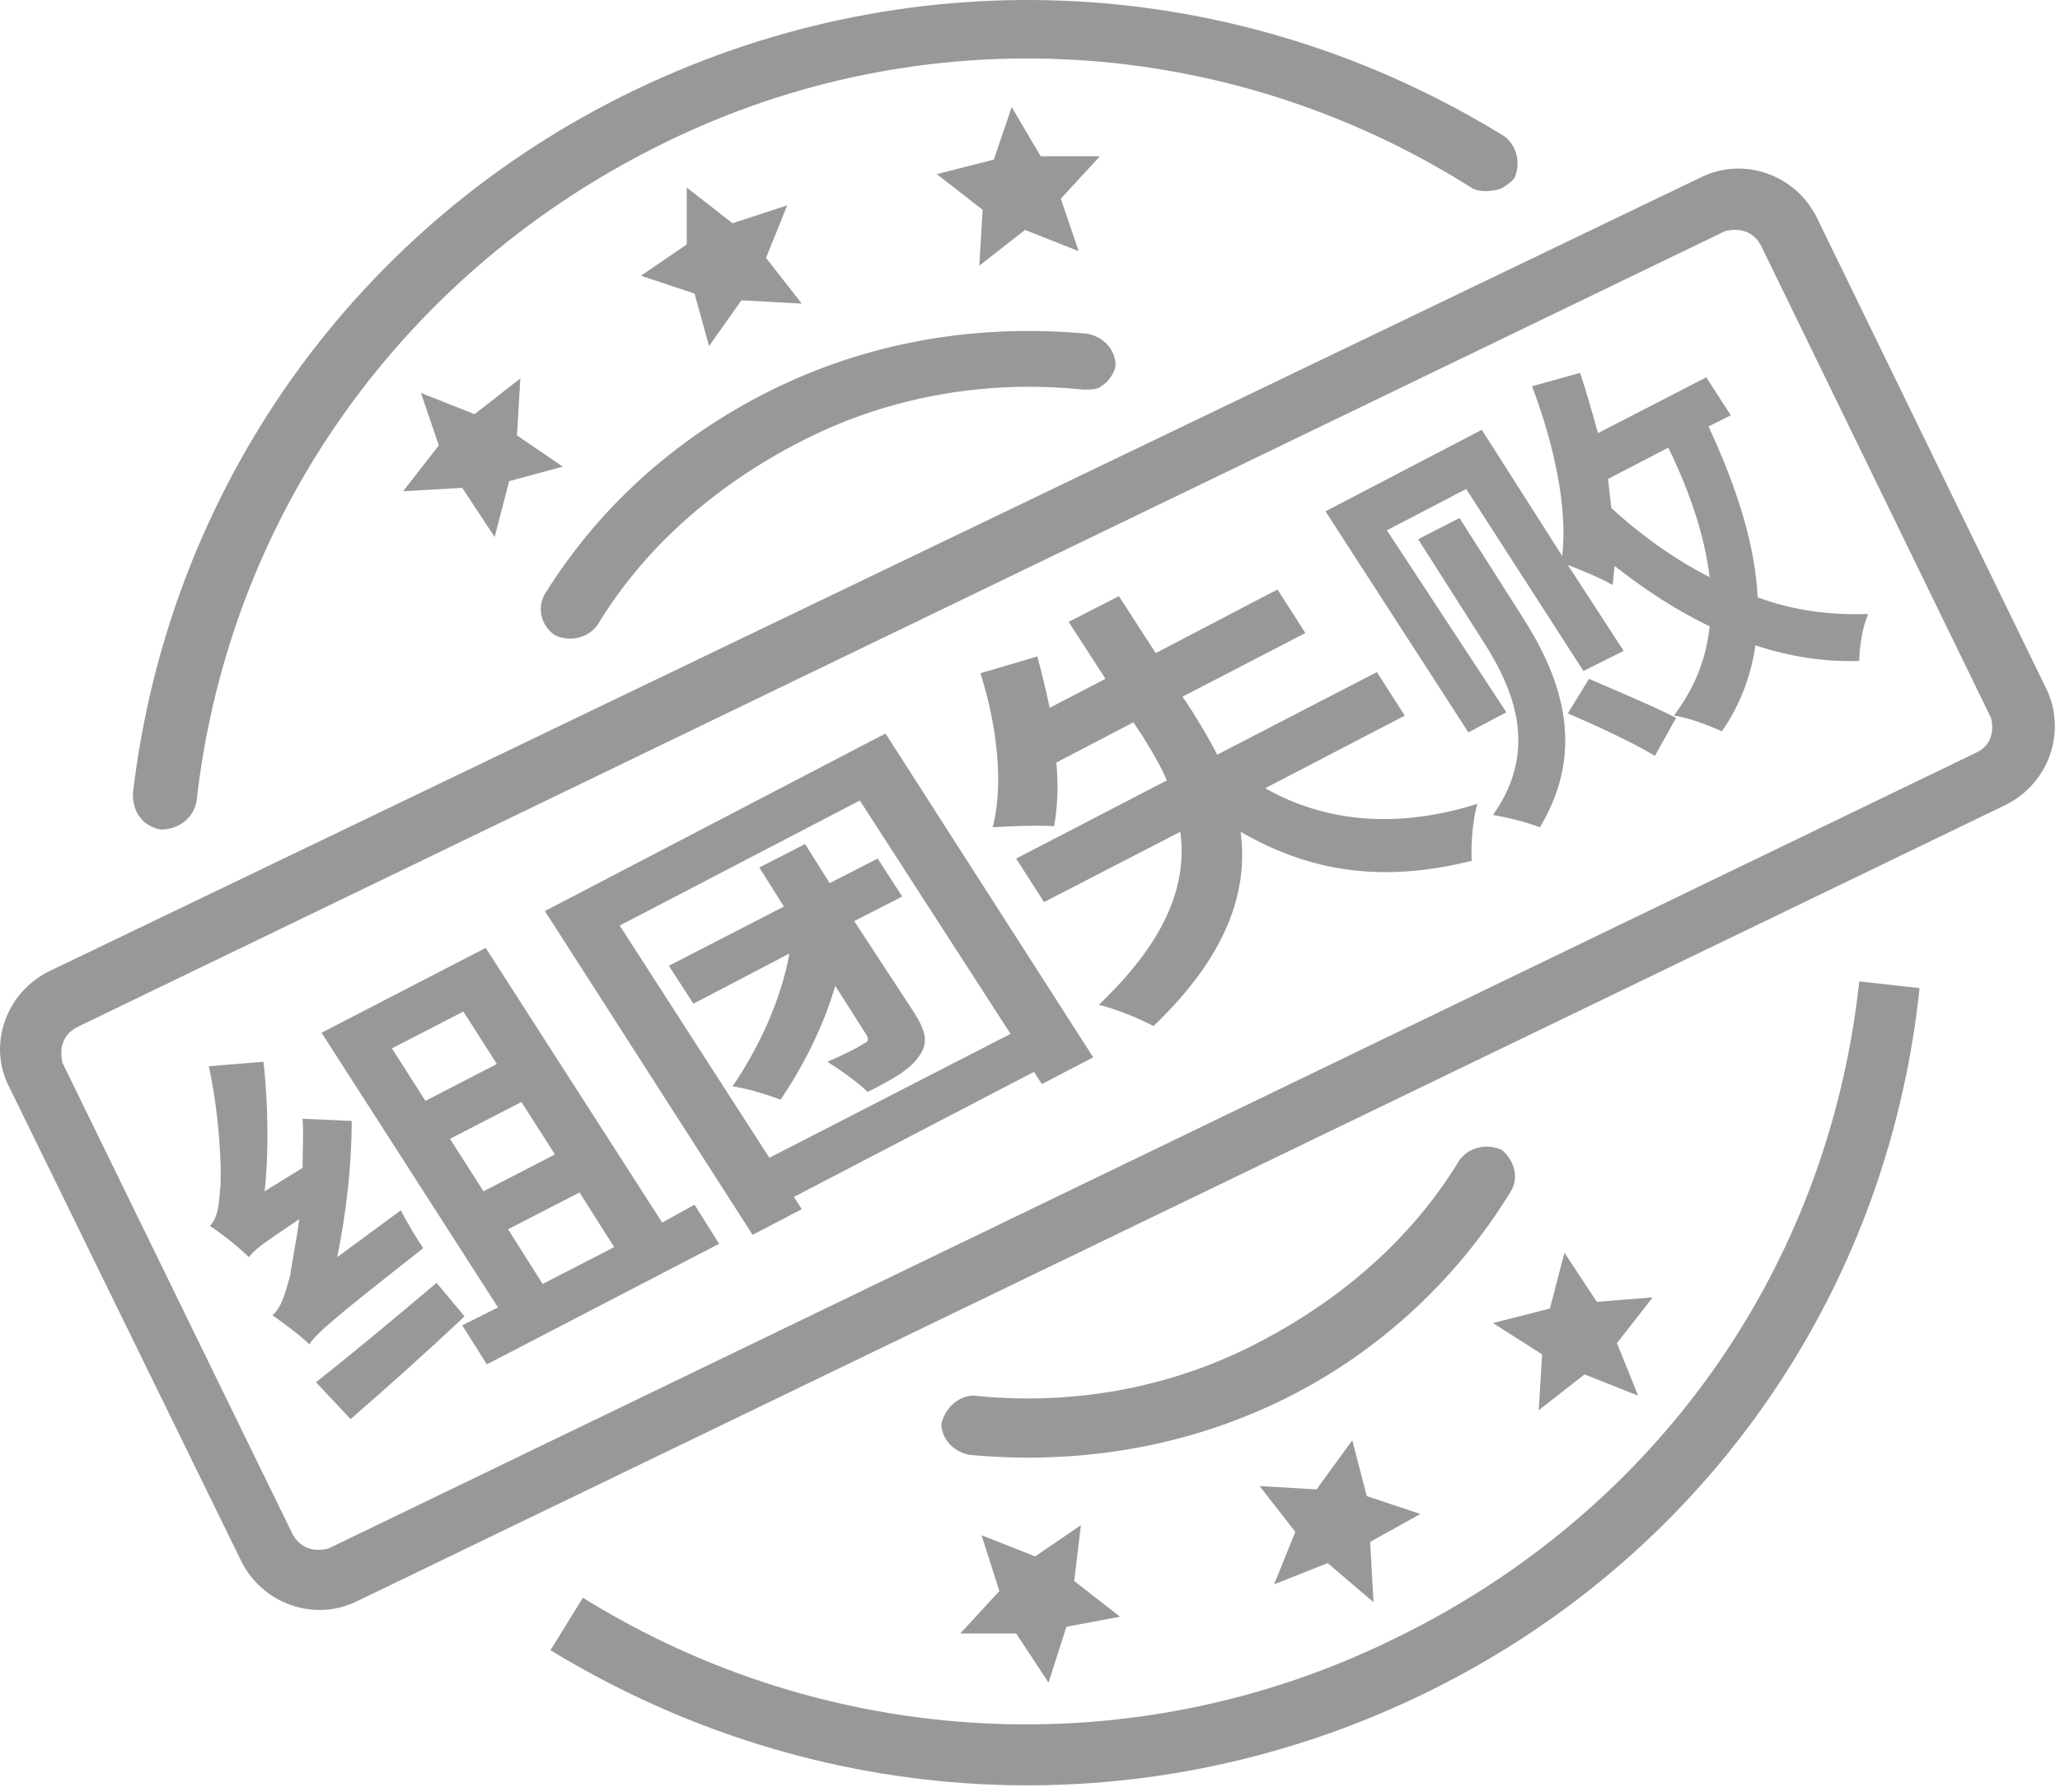 <?xml version="1.0" standalone="no"?><!DOCTYPE svg PUBLIC "-//W3C//DTD SVG 1.1//EN" "http://www.w3.org/Graphics/SVG/1.1/DTD/svg11.dtd"><svg t="1550820898907" class="icon" style="" viewBox="0 0 1177 1024" version="1.1" xmlns="http://www.w3.org/2000/svg" p-id="1106" xmlns:xlink="http://www.w3.org/1999/xlink" width="229.883" height="200"><defs><style type="text/css"></style></defs><path d="M1170.128 395.538l-131.435-269.888c-12.123-26.159-42.748-36.368-66.993-24.245L29.326 554.408C3.167 566.531-7.042 597.156 5.081 620.764L137.154 890.651c12.123 26.159 42.748 36.368 66.993 24.245l941.736-454.917c24.245-12.123 34.454-40.196 24.245-64.441z m-40.834 34.454L187.558 884.909c-8.294 1.914-15.951 0-20.417-8.294L35.707 607.365c-1.914-8.294 0-15.951 8.294-20.417L985.736 132.031c8.294-1.914 15.951 0 20.417 8.294l131.435 269.888c1.914 7.656 0 15.951-8.294 19.779zM858.13 657.131c-8.294-3.828-18.503-1.914-24.245 5.742-28.073 46.576-70.822 82.306-119.312 106.551-48.49 24.245-103.361 33.816-158.232 28.073-8.294 0-15.951 6.38-18.503 15.951 0 8.294 6.38 15.951 15.951 17.865 60.613 5.742 121.226-3.828 176.097-29.988 54.871-26.159 101.447-68.269 133.349-120.588 4.466-7.018 2.552-17.227-5.104-23.607zM317.079 362.999c8.294 3.828 18.503 1.914 24.245-5.742 28.073-46.576 70.822-82.306 119.312-106.551 48.49-24.245 103.361-33.816 158.232-28.073 3.828 0 8.294 0 10.209-1.914 3.828-1.914 8.294-8.294 8.294-12.123 0-8.294-6.38-15.951-15.951-17.865-60.613-5.742-121.226 3.828-176.097 29.988-54.871 26.159-101.447 66.355-133.987 118.674-4.466 7.656-2.552 17.865 5.742 23.607z m477.886 574.229c-148.023 72.098-322.206 62.527-461.935-24.245l-18.503 29.988c151.852 92.515 336.243 102.723 496.389 26.159 160.146-76.564 267.335-227.777 285.838-404.512l-34.454-3.828c-17.865 165.25-117.398 304.341-267.335 376.439zM91.853 474.016c10.209 0 18.503-6.38 20.417-15.951C130.773 292.815 232.22 153.724 379.606 81.626c148.023-72.736 322.206-62.527 461.935 26.159 3.828 1.914 10.209 1.914 15.951 0 3.828-1.914 5.742-3.828 7.656-5.742 3.828-8.294 1.914-18.503-5.742-24.245C708.192-15.354 523.801-25.563 363.655 51.001S96.32 278.778 75.903 453.599c0 10.847 5.742 18.503 15.951 20.417z m689.075 380.905l-8.294-31.902-20.417 28.073-32.54-1.914 20.417 26.159-12.123 29.988 30.626-12.123 26.159 22.331-1.914-34.454 28.711-15.951-30.626-10.209z m-200.342 78.478l18.503 28.073 10.209-31.902 30.626-5.742-26.159-20.417 3.828-31.902-26.159 17.865-30.626-12.123 10.209 31.902-22.331 24.245h31.902z m331.777-189.496l-18.503-28.073-8.294 31.902-32.54 8.294 28.073 17.865-1.914 31.902 26.159-20.417 30.626 12.123-12.123-29.988 20.417-26.159-31.902 2.552zM264.122 278.778l18.503 28.073 8.294-31.902 30.626-8.294-26.159-17.865 1.914-32.54-26.159 20.417-30.626-12.123 10.209 29.988-20.417 26.159 33.816-1.914z m330.501-189.496l-16.589-28.073-10.209 29.988-32.54 8.294 26.159 20.417-1.914 31.902 26.159-20.417 30.626 12.123-10.209-29.988 22.331-24.245h-33.816z m-176.097 38.282L392.367 107.148v32.54l-26.159 17.865 30.626 10.209 8.294 29.988 18.503-26.159 34.454 1.914-20.417-26.159 12.123-29.988-31.264 10.209z m-189.496 564.02l-36.368 26.797c5.104-24.883 8.294-52.319 8.294-77.84l-28.073-1.276c0.638 8.932 0 19.141 0 28.073l-21.693 13.399c2.552-23.607 1.914-50.405-0.638-74.012l-31.264 2.552c6.38 28.711 7.656 62.527 6.38 71.46-0.638 9.57-1.914 15.951-5.742 19.779 7.018 4.466 17.865 13.399 22.331 17.865 2.552-3.828 7.656-7.656 28.711-21.693-1.914 14.675-4.466 26.159-5.104 31.902-3.19 11.485-5.104 18.503-10.209 22.969 6.38 4.466 16.589 12.123 21.055 16.589 4.466-6.38 12.123-13.399 65.079-54.871-3.828-5.742-9.57-15.313-12.761-21.693z m20.417 41.472c-24.883 21.055-51.043 42.748-68.907 56.785l19.779 21.055c19.141-16.589 42.748-37.644 65.079-58.699l-15.951-19.141z m128.883-34.454L277.521 541.648 183.73 590.138l100.809 156.956-20.417 10.209 14.037 22.331 132.711-68.907-14.037-22.331-18.503 10.209zM223.926 599.071l40.834-21.055 19.141 29.988-40.834 21.055-19.141-29.988z m52.319 81.668l-19.141-29.988 40.834-21.055 19.141 29.988-40.834 21.055z m33.816 52.957l-19.779-31.264 40.834-21.055 19.779 31.264-40.834 21.055z m1.276-213.103l118.674 185.029 28.073-14.675-4.466-7.018 137.177-71.46 4.466 7.018 29.349-15.313-118.674-185.029-194.6 101.447z m128.244 141.005L354.085 528.887l137.177-71.46L577.396 590.776l-137.815 70.822z m20.417-179.287l-26.159 13.399 14.037 22.331L382.158 551.856l14.037 21.693 54.871-28.711c-5.104 28.073-18.503 55.509-32.54 75.926 8.932 1.276 21.055 5.104 27.435 7.656 12.123-17.865 24.245-40.834 31.264-65.079l17.865 28.073c1.276 2.552 1.276 3.828-1.914 5.104-2.552 1.914-11.485 6.38-20.417 10.209 7.018 4.466 17.227 11.485 22.969 17.227 14.037-7.018 24.245-12.761 29.349-20.417 5.742-7.656 3.828-14.675-3.19-25.521L488.071 526.335l27.435-14.037-14.037-21.693-27.435 14.037-14.037-22.331z m262.869-31.902l79.754-41.472-15.951-24.883-91.239 47.214c-4.466-8.932-9.57-17.227-14.675-25.521l-5.104-7.656 70.184-36.368-15.951-24.883L660.34 373.207l-21.055-32.54-28.711 14.675 21.055 32.54-31.902 16.589c-1.914-9.57-4.466-19.779-7.018-29.349l-32.54 9.57c9.57 29.988 13.399 63.803 7.018 88.048 8.932-0.638 26.159-1.276 35.092-0.638 1.914-10.847 2.552-22.969 1.276-36.368l44.024-22.969 5.104 7.656c5.104 8.294 10.209 16.589 14.037 25.521l-86.134 44.662 15.951 24.883 77.84-40.196c3.828 28.711-6.38 60.613-46.576 98.895 8.932 1.914 24.245 8.294 31.264 12.123 42.748-40.834 54.233-77.84 49.767-111.018 39.558 22.969 81.03 29.349 132.073 16.589-0.638-8.932 0.638-24.245 3.19-32.54-46.576 14.675-87.41 10.209-121.226-8.932zM1004.239 341.306c-1.276-28.073-10.847-60.613-28.073-97.619l12.761-6.38-14.037-21.693-61.889 31.902c-3.19-11.485-6.38-22.969-10.209-34.454l-27.435 7.656c12.761 33.816 20.417 69.546 17.227 96.981L846.645 245.601l-89.325 46.576L838.989 418.507l21.693-11.485L792.413 303.024l45.3-23.607 66.993 103.999 22.969-11.485-31.902-49.128c8.294 3.19 20.417 8.294 25.521 11.485 0.638-3.19 0.638-7.018 1.276-10.847 17.865 14.037 35.73 25.521 54.233 34.454-1.914 19.141-8.932 35.73-20.417 51.043 7.018 0.638 20.417 5.742 27.435 8.932 10.209-14.675 16.589-31.264 19.141-49.128 19.141 6.38 38.92 9.57 59.337 8.932 0-7.656 1.914-19.779 5.104-26.797-21.693 0.638-42.748-1.914-63.165-9.57z m-83.582-51.043c-0.638-5.104-1.276-10.847-1.914-16.589l34.454-17.865c13.399 27.435 21.055 52.319 23.607 74.012-19.779-10.209-38.92-23.607-56.147-39.558z m-24.883 117.398c16.589 7.018 38.282 17.227 49.767 24.245l12.123-21.693c-12.123-6.38-33.816-15.313-49.767-22.331l-12.123 19.779z m-61.889-111.656l-23.607 12.123 35.73 56.147c16.589 25.521 35.092 61.889 7.018 101.447 8.294 1.276 20.417 4.466 26.797 7.018 28.073-46.576 10.209-88.686-10.209-120.588l-35.73-56.147z" fill="#999899" p-id="1107"></path></svg>